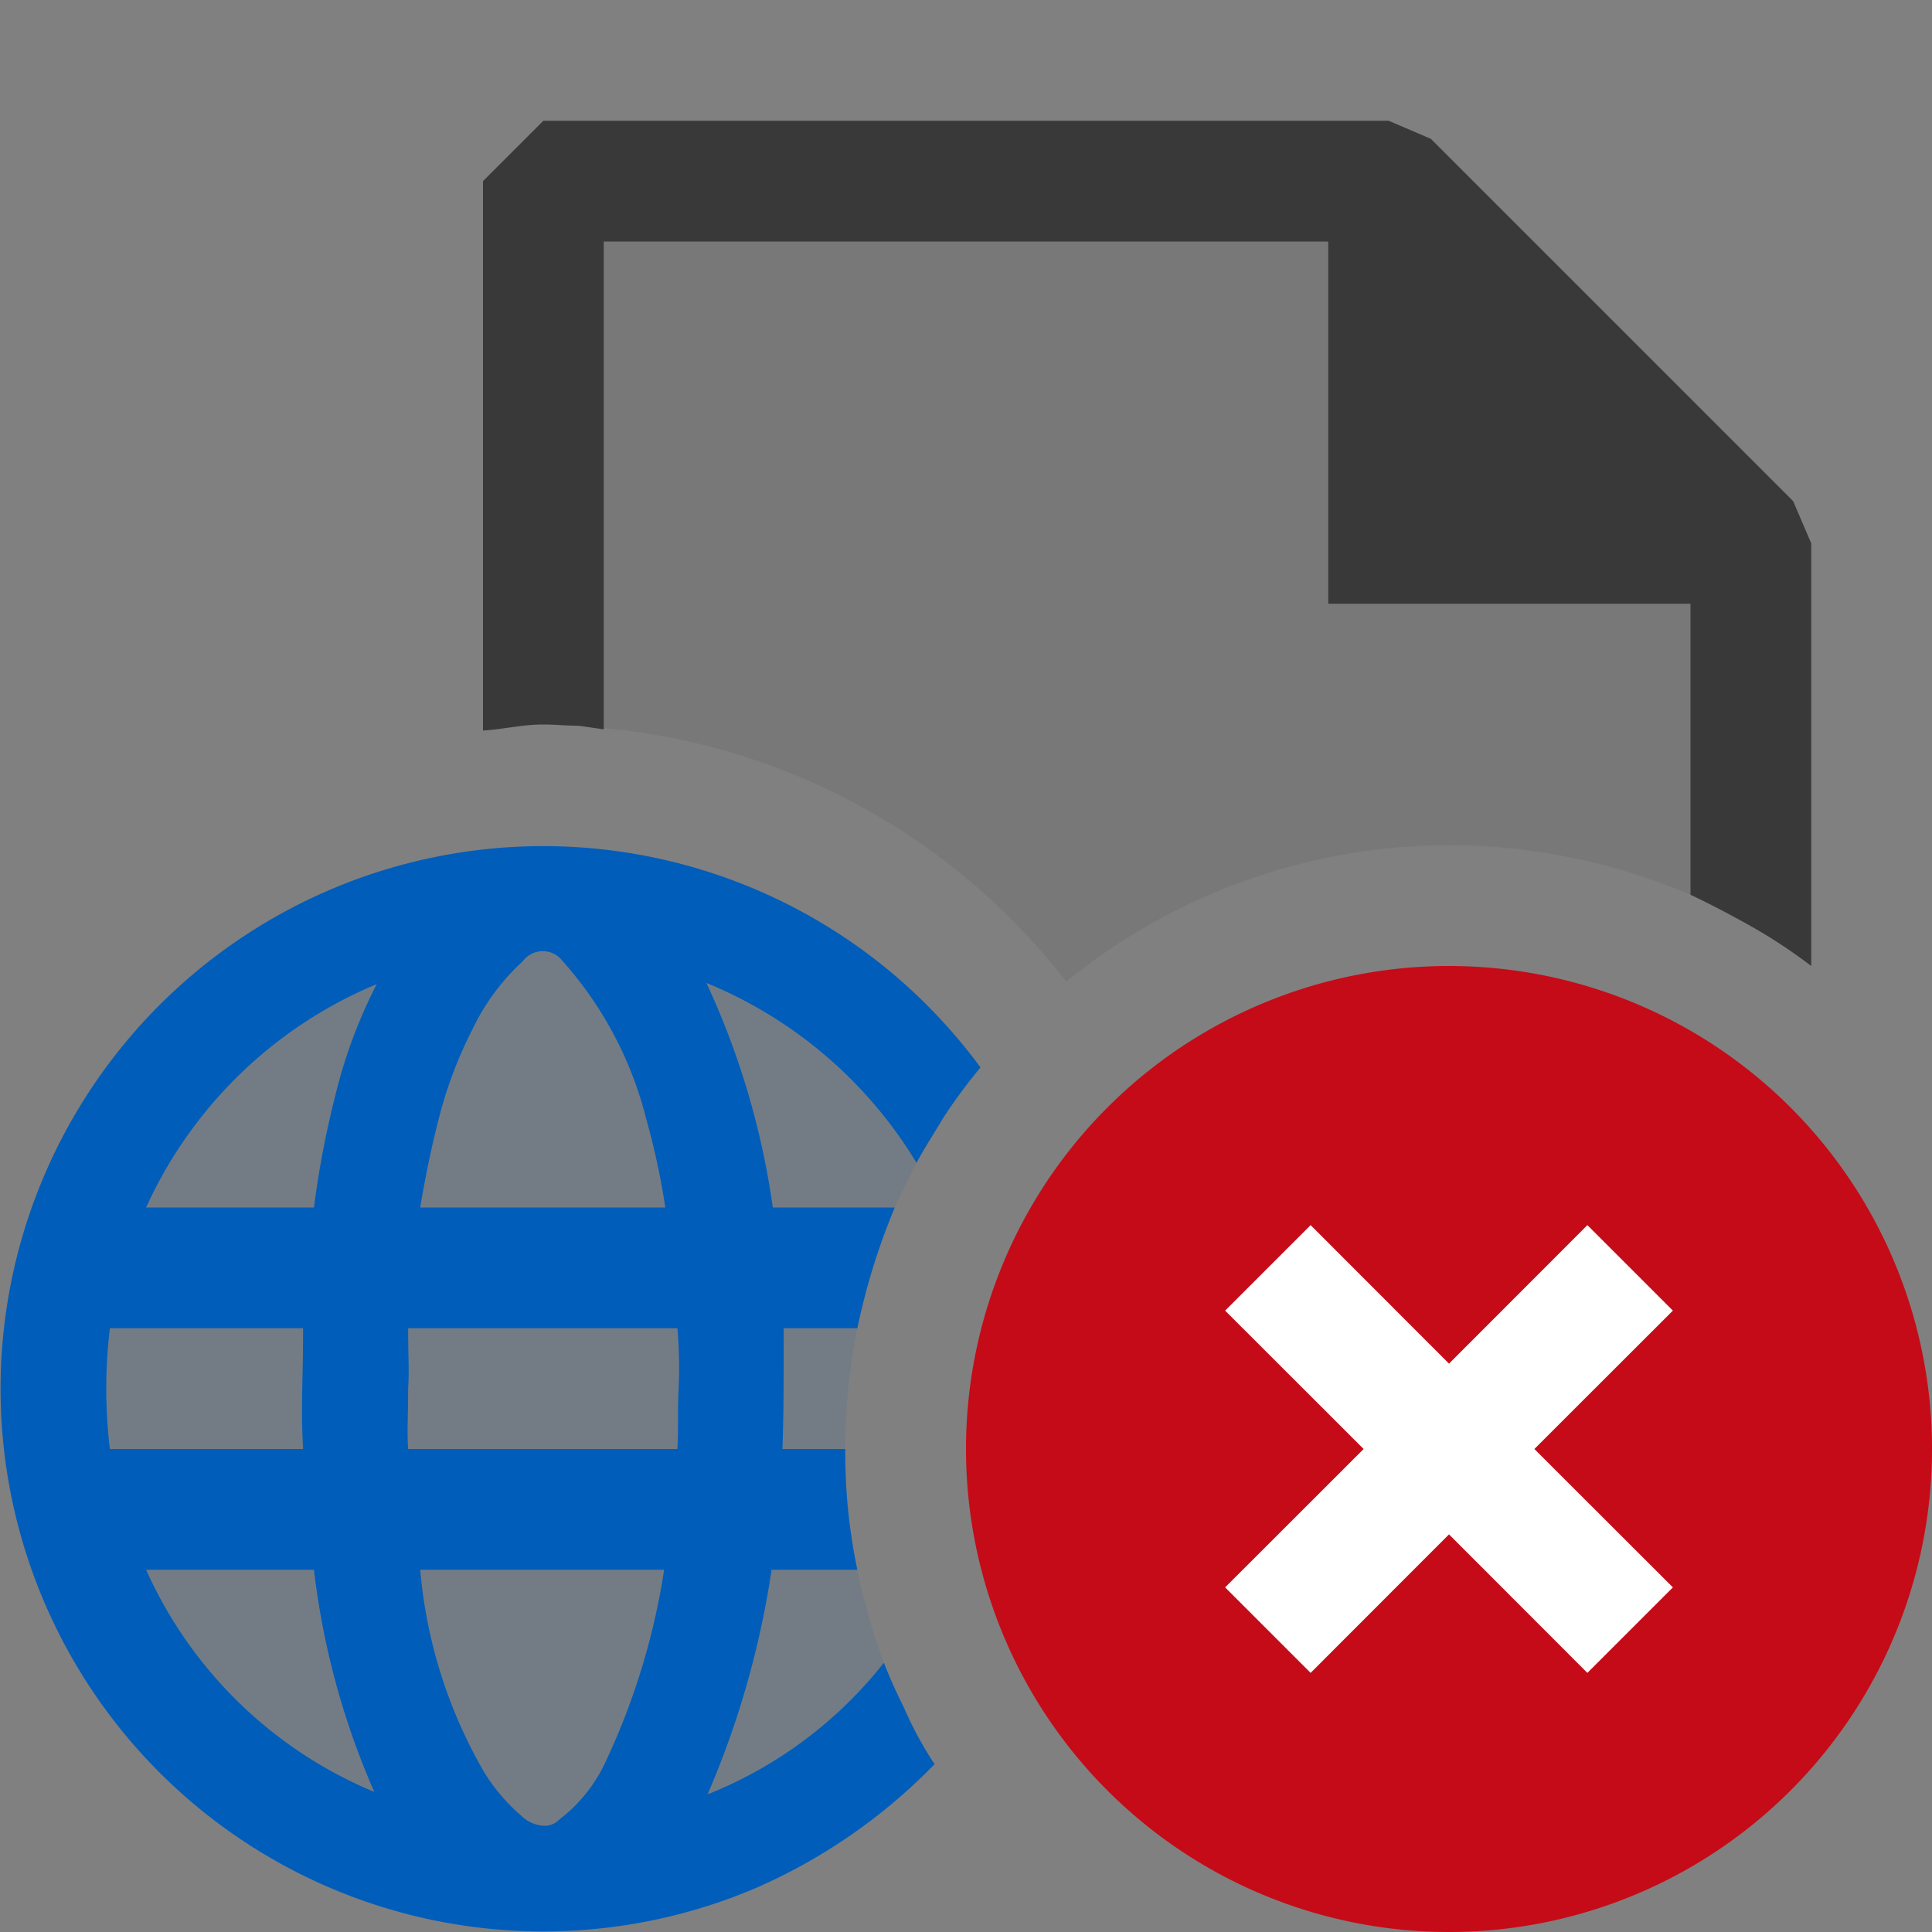 <svg xmlns="http://www.w3.org/2000/svg" viewBox="0 0 16 16">
  <rect x="0" y="0" width="16" height="16" fill="#808080" stroke="none"/>
  <defs>
    <style>.canvas{fill: none; opacity: 0;}.light-blue-10{fill: #005dba; opacity: 0.1;}.light-blue{fill: #005dba; opacity: 1;}.light-defaultgrey-10{fill: #212121; opacity: 0.1;}.light-defaultgrey{fill: #212121; opacity: 1;}.light-red{fill: #c50b17; opacity: 1;}.white{fill: #ffffff; opacity: 1;}.cls-1{opacity:0.75;}</style>
  </defs>
  <title>WebFileError</title>
  <g id="canvas">
    <path class="canvas" d="M16,16H0V0H16Z" />
  </g>
  <g id="level-1">
    <path class="light-blue-10" d="M7.41,10c.06-.13.12-.25.18-.37s.15-.25.22-.37a4,4,0,1,0-.32,4.89c-.06-.12-.12-.25-.17-.38A5.2,5.2,0,0,1,7.1,13a5.05,5.05,0,0,1,0-2A5.532,5.532,0,0,1,7.41,10Z" />
    <path class="light-blue" d="M7.59,9.63c.07-.13.15-.25.22-.37a4.562,4.562,0,0,1,.31-.42,4.494,4.494,0,1,0-1.87,6.8,4.667,4.667,0,0,0,1.49-1.03,2.94,2.94,0,0,1-.25-.46c-.06-.12-.12-.25-.17-.38a3.518,3.518,0,0,1-1.46,1.09A7.472,7.472,0,0,0,6.39,13H7.1A4.712,4.712,0,0,1,7,12H6.48c.01-.31.01-.51.01-1H7.1a5.532,5.532,0,0,1,.31-1H6.4a6.552,6.552,0,0,0-.55-1.86A3.652,3.652,0,0,1,7.59,9.63ZM4.66,7.96a3.09,3.09,0,0,1,.69,1.3,6.084,6.084,0,0,1,.16.74H3.48c.04-.24.09-.49.16-.76a3.494,3.494,0,0,1,.27-.71,1.837,1.837,0,0,1,.42-.57A.206.206,0,0,1,4.66,7.96Zm-1.54.19a4.149,4.149,0,0,0-.34.91A7.779,7.779,0,0,0,2.6,10H1.21A3.628,3.628,0,0,1,3.12,8.15ZM.91,11h1.6c0,.45-.02.63,0,1H.91A4.181,4.181,0,0,1,.91,11ZM2.6,13a6.433,6.433,0,0,0,.5,1.84A3.574,3.574,0,0,1,1.21,13ZM4,14.66A4.036,4.036,0,0,1,3.48,13H5.5a5.78,5.78,0,0,1-.48,1.58,1.274,1.274,0,0,1-.39.49.166.166,0,0,1-.13.05.29.29,0,0,1-.18-.08A1.531,1.531,0,0,1,4,14.66ZM3.38,12c-.01-.16,0-.25,0-.5.01-.16,0-.25,0-.5H5.61a3.81,3.81,0,0,1,.01.5c-.01.22,0,.28-.01.5Z" />
    <g class="cls-1">
      <path class="light-defaultgrey-10" d="M11.5,1.5h-7V6h.01c.09,0,.18.01.28.01A1.492,1.492,0,0,1,5,6.03a5.473,5.473,0,0,1,3.83,2.1A5.024,5.024,0,0,1,12,7a5.106,5.106,0,0,1,2,.41c.17.08.34.17.5.26V4.5Z" />
      <path class="light-defaultgrey" d="M14.85,4.15l-3-3L11.5,1h-7L4,1.5V6.05c.17-.01.32-.05.5-.05h.01c.09,0,.18.01.28.01L5,6.04V2h6V5h3V7.41c.17.08.34.17.5.26A4.322,4.322,0,0,1,15,8V4.5Z" />
    </g>
    <path class="light-red" d="M12,8a4,4,0,1,0,4,4A4,4,0,0,0,12,8Z" />
    <path class="white" d="M12.707,12l1.147,1.146-.708.708L12,12.707l-1.146,1.147-.708-.708L11.293,12l-1.147-1.146.708-.708L12,11.293l1.146-1.147.708.708Z" />
  </g>
</svg>
